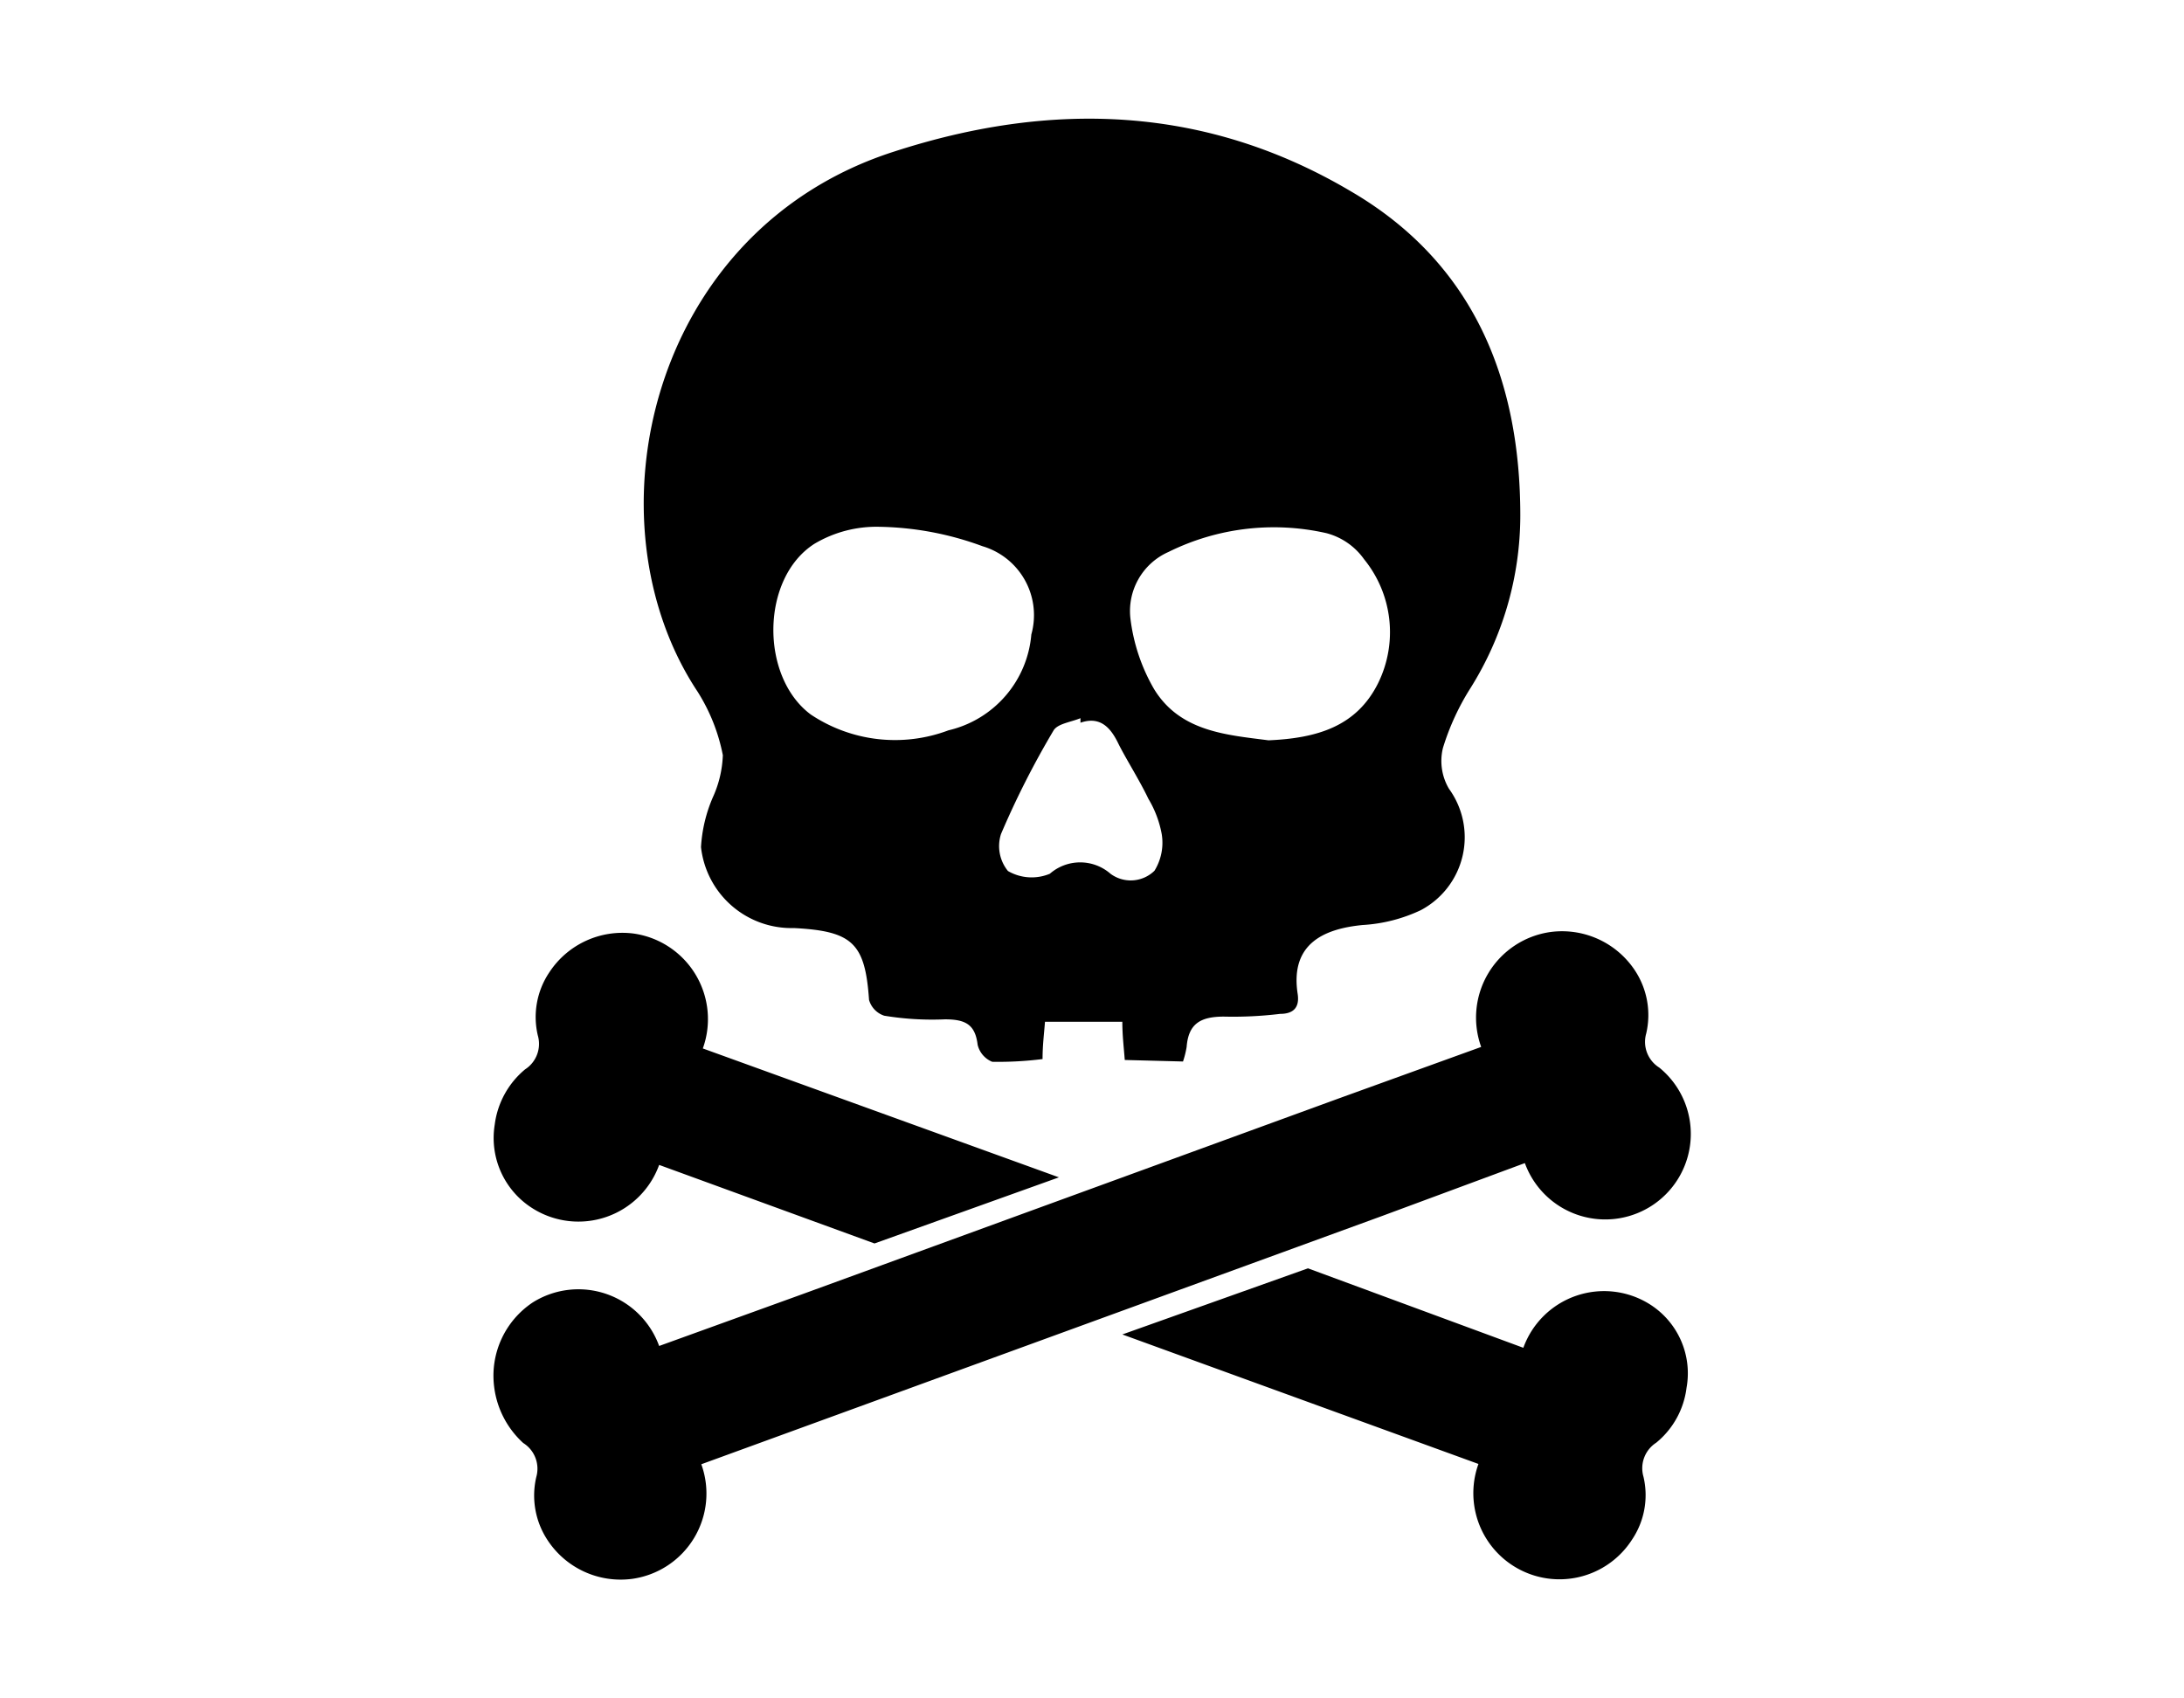 <svg xmlns="http://www.w3.org/2000/svg" viewBox="0 0 72 56"><path d="M48.47 22.7a10.73 10.73 0 001.65-5.7c0-4.51-1.56-8.35-5.6-10.7-4.77-2.82-9.85-2.99-15.05-1.3C21.4 7.59 19.27 17.19 23 22.81a6.1 6.1 0 01.83 2.09 3.65 3.65 0 01-.33 1.39 4.83 4.83 0 00-.39 1.64 3 3 0 003.06 2.67c1.94.1 2.35.5 2.48 2.37a.77.77 0 00.5.52 9.7 9.7 0 002 .12c.68 0 1 .17 1.08.84a.81.81 0 00.48.56 11.63 11.63 0 001.66-.09c0-.46.05-.83.08-1.23H37c0 .46.05.85.08 1.26L39 35a3 3 0 00.12-.48c.06-.77.46-1 1.23-1a12.88 12.88 0 001.85-.09c.43 0 .65-.2.58-.66-.26-1.69.92-2.15 2.14-2.27a5.18 5.18 0 001.92-.49 2.72 2.72 0 00.93-4 1.8 1.8 0 01-.2-1.35 8.12 8.12 0 01.9-1.96zm-17.2 1.38a5 5 0 01-4.54-.52c-1.68-1.25-1.65-4.5.12-5.63a4 4 0 012.15-.56 10.26 10.26 0 013.39.64A2.37 2.37 0 0134 20.92a3.55 3.55 0 01-2.73 3.16zm6.79 4.63a1.12 1.12 0 01-1.45.1 1.52 1.52 0 00-2 0 1.56 1.56 0 01-1.38-.09A1.3 1.3 0 0133 27.5a28.71 28.71 0 011.73-3.41c.13-.23.58-.28.89-.41v.15c.66-.23 1 .18 1.24.67s.7 1.21 1 1.84a3.48 3.48 0 01.44 1.17 1.76 1.76 0 01-.24 1.2zm7.37-6.18c-.71 1.42-2 1.81-3.61 1.88-1.38-.18-2.92-.28-3.78-1.7a6.09 6.09 0 01-.77-2.29 2.13 2.13 0 011.25-2.22 7.83 7.83 0 015.21-.62 2.21 2.21 0 011.24.86 3.81 3.81 0 01.46 4.09z"/><path d="M16.29 45.72a2.9 2.9 0 011.28-2.78 2.83 2.83 0 014.16 1.44l4.7-1.7 17.7-6.46 4.7-1.7a2.85 2.85 0 012.29-3.79A2.88 2.88 0 0153.9 32a2.67 2.67 0 01.37 2.08 1 1 0 00.43 1.12 2.82 2.82 0 11-4.43 3.15l-4.75 1.76-17.71 6.46-4.69 1.71a2.84 2.84 0 01-2.29 3.78 2.88 2.88 0 01-2.78-1.28 2.67 2.67 0 01-.37-2.08 1 1 0 00-.43-1.12 3 3 0 01-.96-1.86z"/><path d="M54.38 43a2.83 2.83 0 00-4.16 1.44l-7.1-2.62L37 44l11.74 4.27a2.84 2.84 0 005.06 2.5 2.63 2.63 0 00.38-2.08 1 1 0 01.42-1.12 2.78 2.78 0 001-1.81A2.69 2.69 0 0054.38 43zm-36.81-3.15a2.83 2.83 0 004.16-1.44l7.1 2.59 6.08-2.18-11.74-4.25a2.85 2.85 0 00-2.29-3.79 2.88 2.88 0 00-2.77 1.28 2.64 2.64 0 00-.38 2.08 1 1 0 01-.42 1.12 2.83 2.83 0 00-1 1.82 2.74 2.74 0 001.26 2.77z"/></svg>